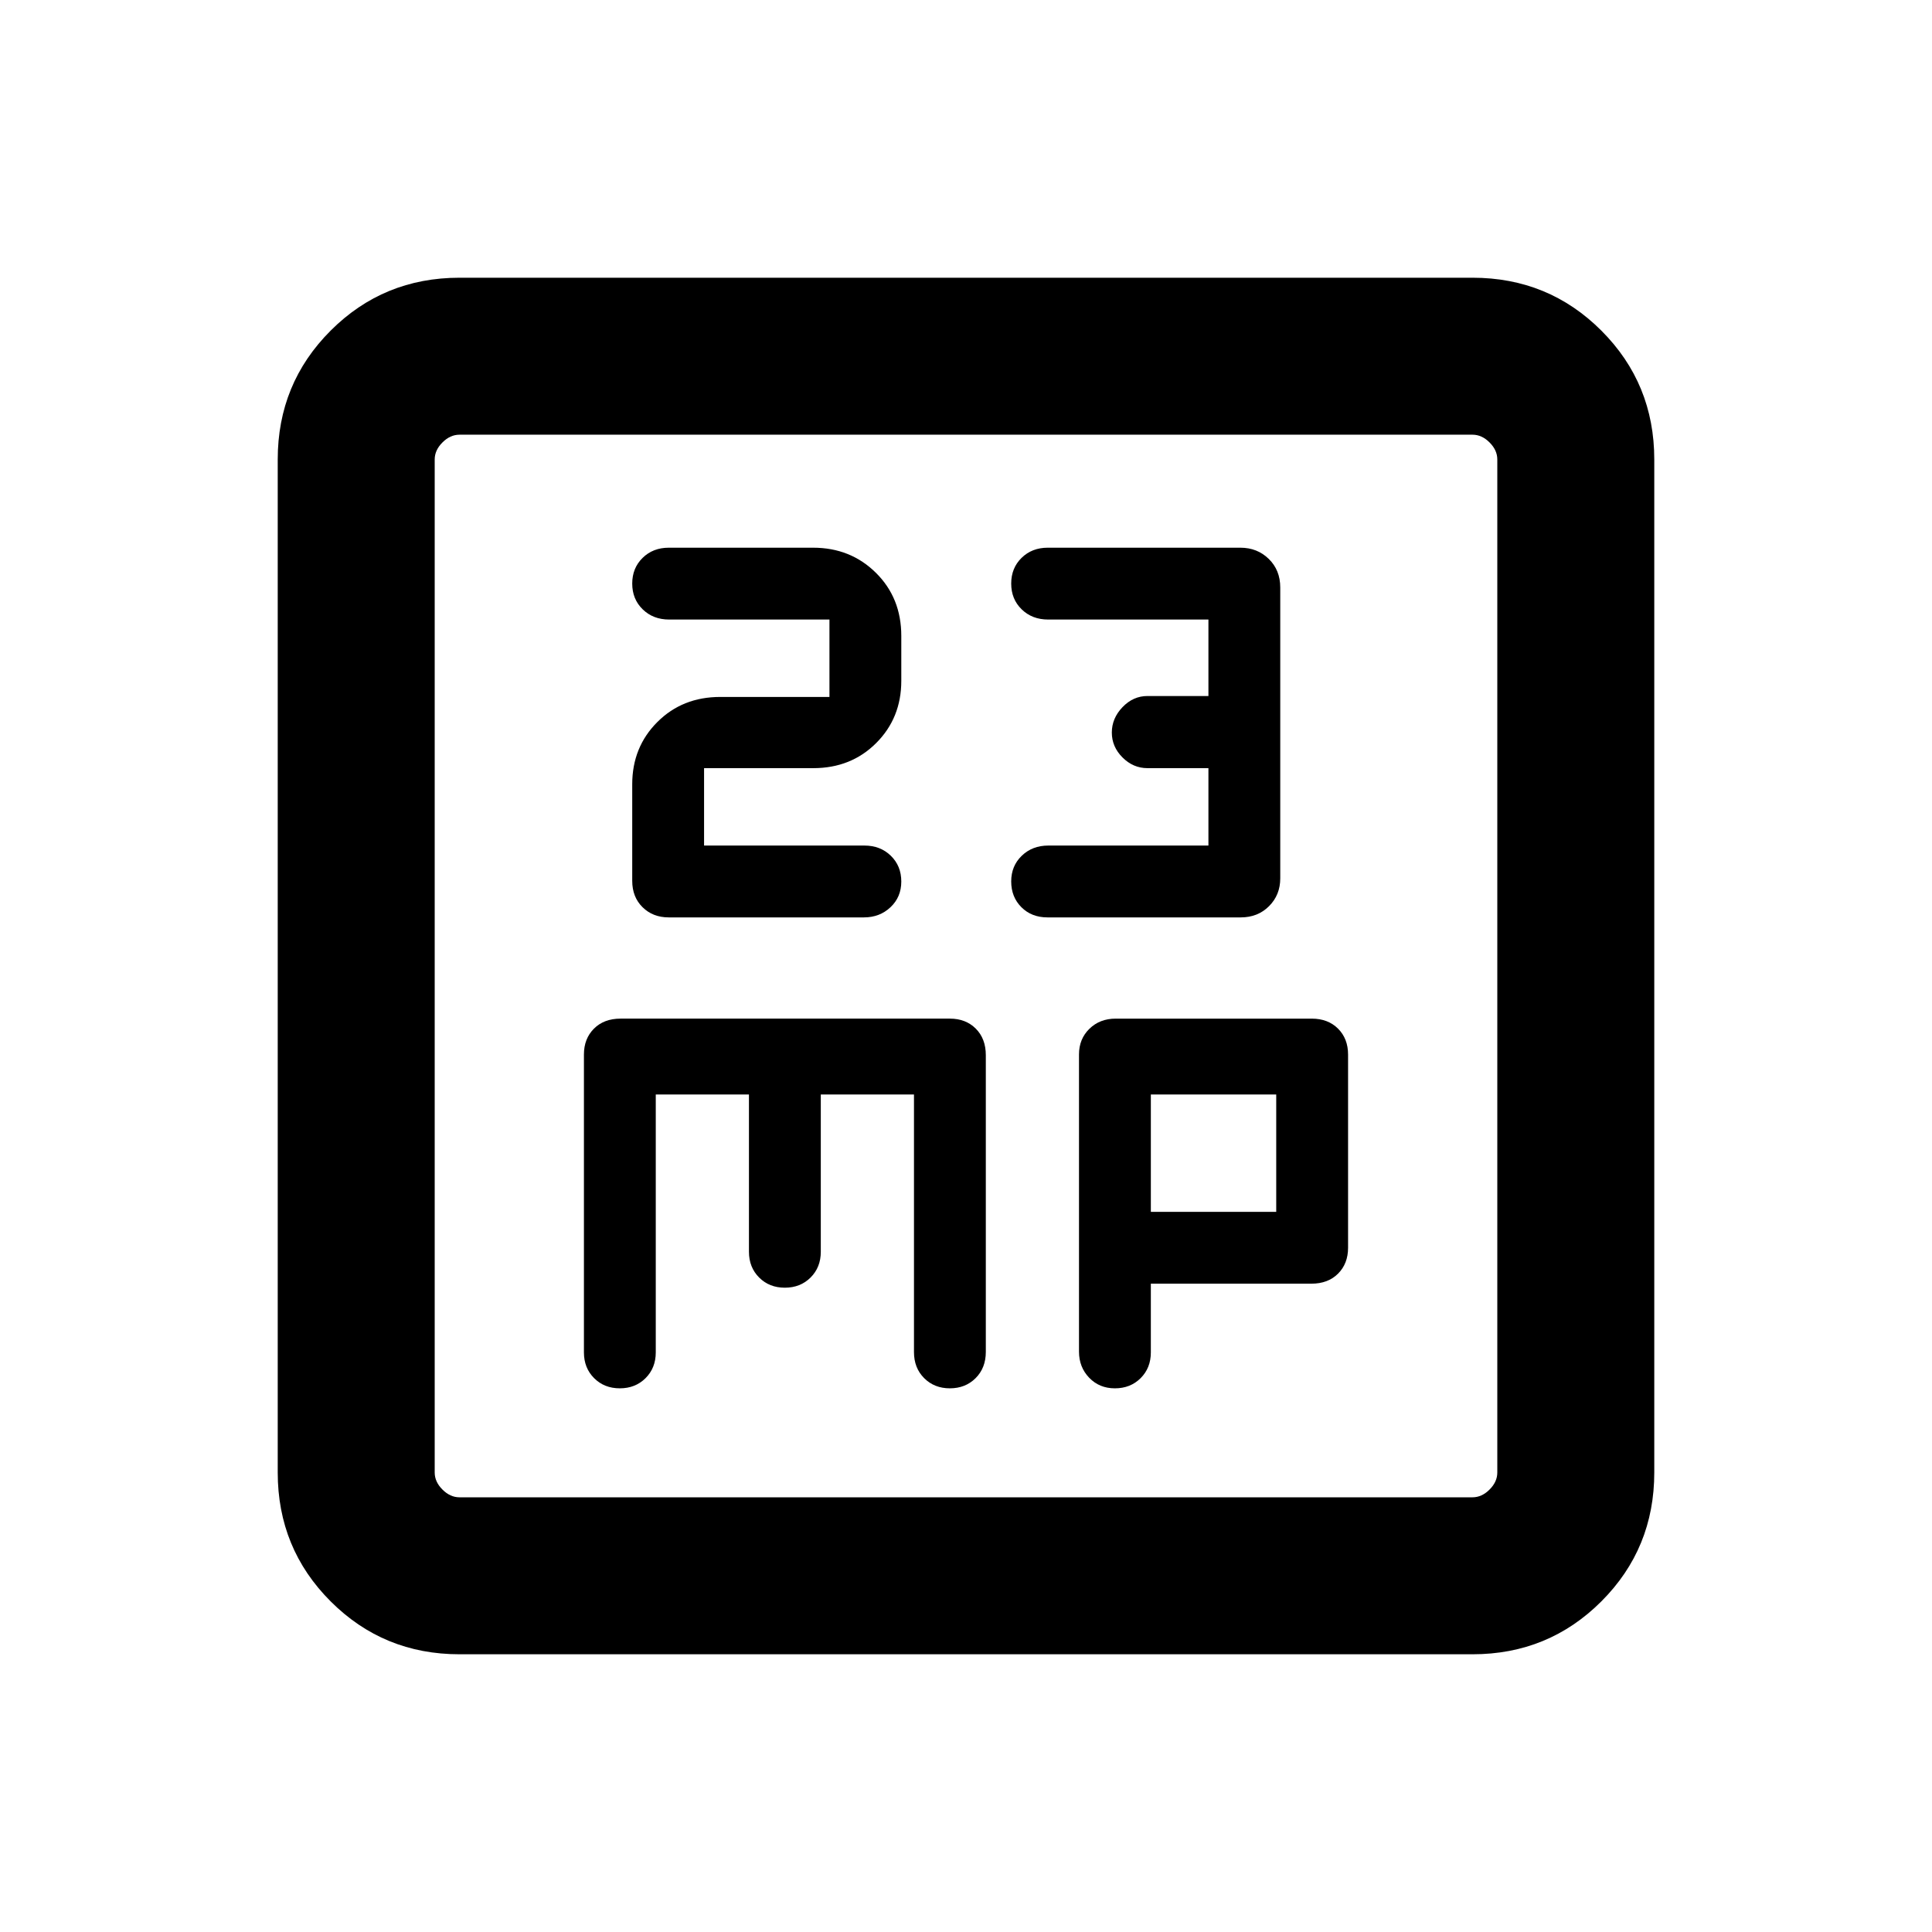 <svg xmlns="http://www.w3.org/2000/svg" height="20" viewBox="0 -960 960 960" width="20"><path d="M349.85-539.85v-38.46h54.26q18.79 0 31.26-12.47 12.48-12.47 12.48-30.91v-22.33q0-18.88-12.61-31.35-12.6-12.48-31.22-12.48h-71.69q-7.87 0-13.02 5.06-5.16 5.05-5.16 12.77 0 7.73 5.2 12.8t13.15 5.07h79.65v38.46h-54.26q-18.79 0-31.26 12.47-12.48 12.47-12.48 30.91v48q0 8.04 5.13 13.1 5.13 5.06 12.98 5.06h97.04q7.84 0 13.19-5.06 5.36-5.05 5.36-12.77 0-7.73-5.2-12.8t-13.15-5.07h-79.65Zm250.61 0h-79.55q-7.94 0-13.19 5.06-5.26 5.05-5.26 12.77 0 7.73 5.06 12.8 5.05 5.07 12.97 5.07h96.04q8.48 0 14.05-5.58 5.57-5.57 5.57-13.81v-144.54q0-8.62-5.7-14.19-5.7-5.58-14.13-5.58h-95.68q-7.88 0-13.03 5.06-5.15 5.05-5.15 12.77 0 7.73 5.2 12.8t13.15 5.07h79.65v38h-30.31q-7.07 0-12.38 5.53-5.31 5.54-5.31 12.62 0 7.08 5.31 12.38 5.31 5.31 12.38 5.31h30.31v38.46ZM228.31-138q-37.73 0-64.02-26.29T138-228.31v-503.38q0-37.73 26.29-64.02T228.31-822h503.38q37.73 0 64.02 26.29T822-731.69v503.38q0 37.73-26.29 64.02T731.69-138H228.31Zm0-78h503.38q4.62 0 8.46-3.85 3.85-3.84 3.85-8.46v-503.38q0-4.62-3.85-8.46-3.84-3.85-8.46-3.85H228.31q-4.62 0-8.46 3.85-3.85 3.84-3.85 8.46v503.38q0 4.62 3.85 8.46 3.84 3.85 8.46 3.85ZM216-744v528-528Zm109.85 327.85h46.3V-338q0 7.73 5.06 12.79 5.05 5.06 12.77 5.06 7.73 0 12.8-5.06t5.07-12.79v-78.15h46.3v127.99q0 7.89 5.06 12.95 5.05 5.06 12.77 5.06 7.73 0 12.8-5.06t5.07-13.05v-147.4q0-8.23-4.98-13.21T472-453.85H308.35q-8.24 0-13.22 4.98T290.15-436v148q0 7.73 5.06 12.79 5.05 5.06 12.77 5.06 7.73 0 12.8-5.06t5.07-12.79v-128.15Zm246 94h79.8q8.24 0 13.22-4.98t4.98-12.87v-96q0-7.89-4.98-12.87-4.98-4.98-13.09-4.98h-97.4q-7.9 0-13.06 5.05-5.17 5.04-5.17 12.75v147.67q0 7.71 5.06 12.97 5.05 5.26 12.77 5.26 7.73 0 12.8-5.06t5.07-12.79v-34.15Zm0-35.7v-58.3h62.3v58.3h-62.3Z"/></svg>